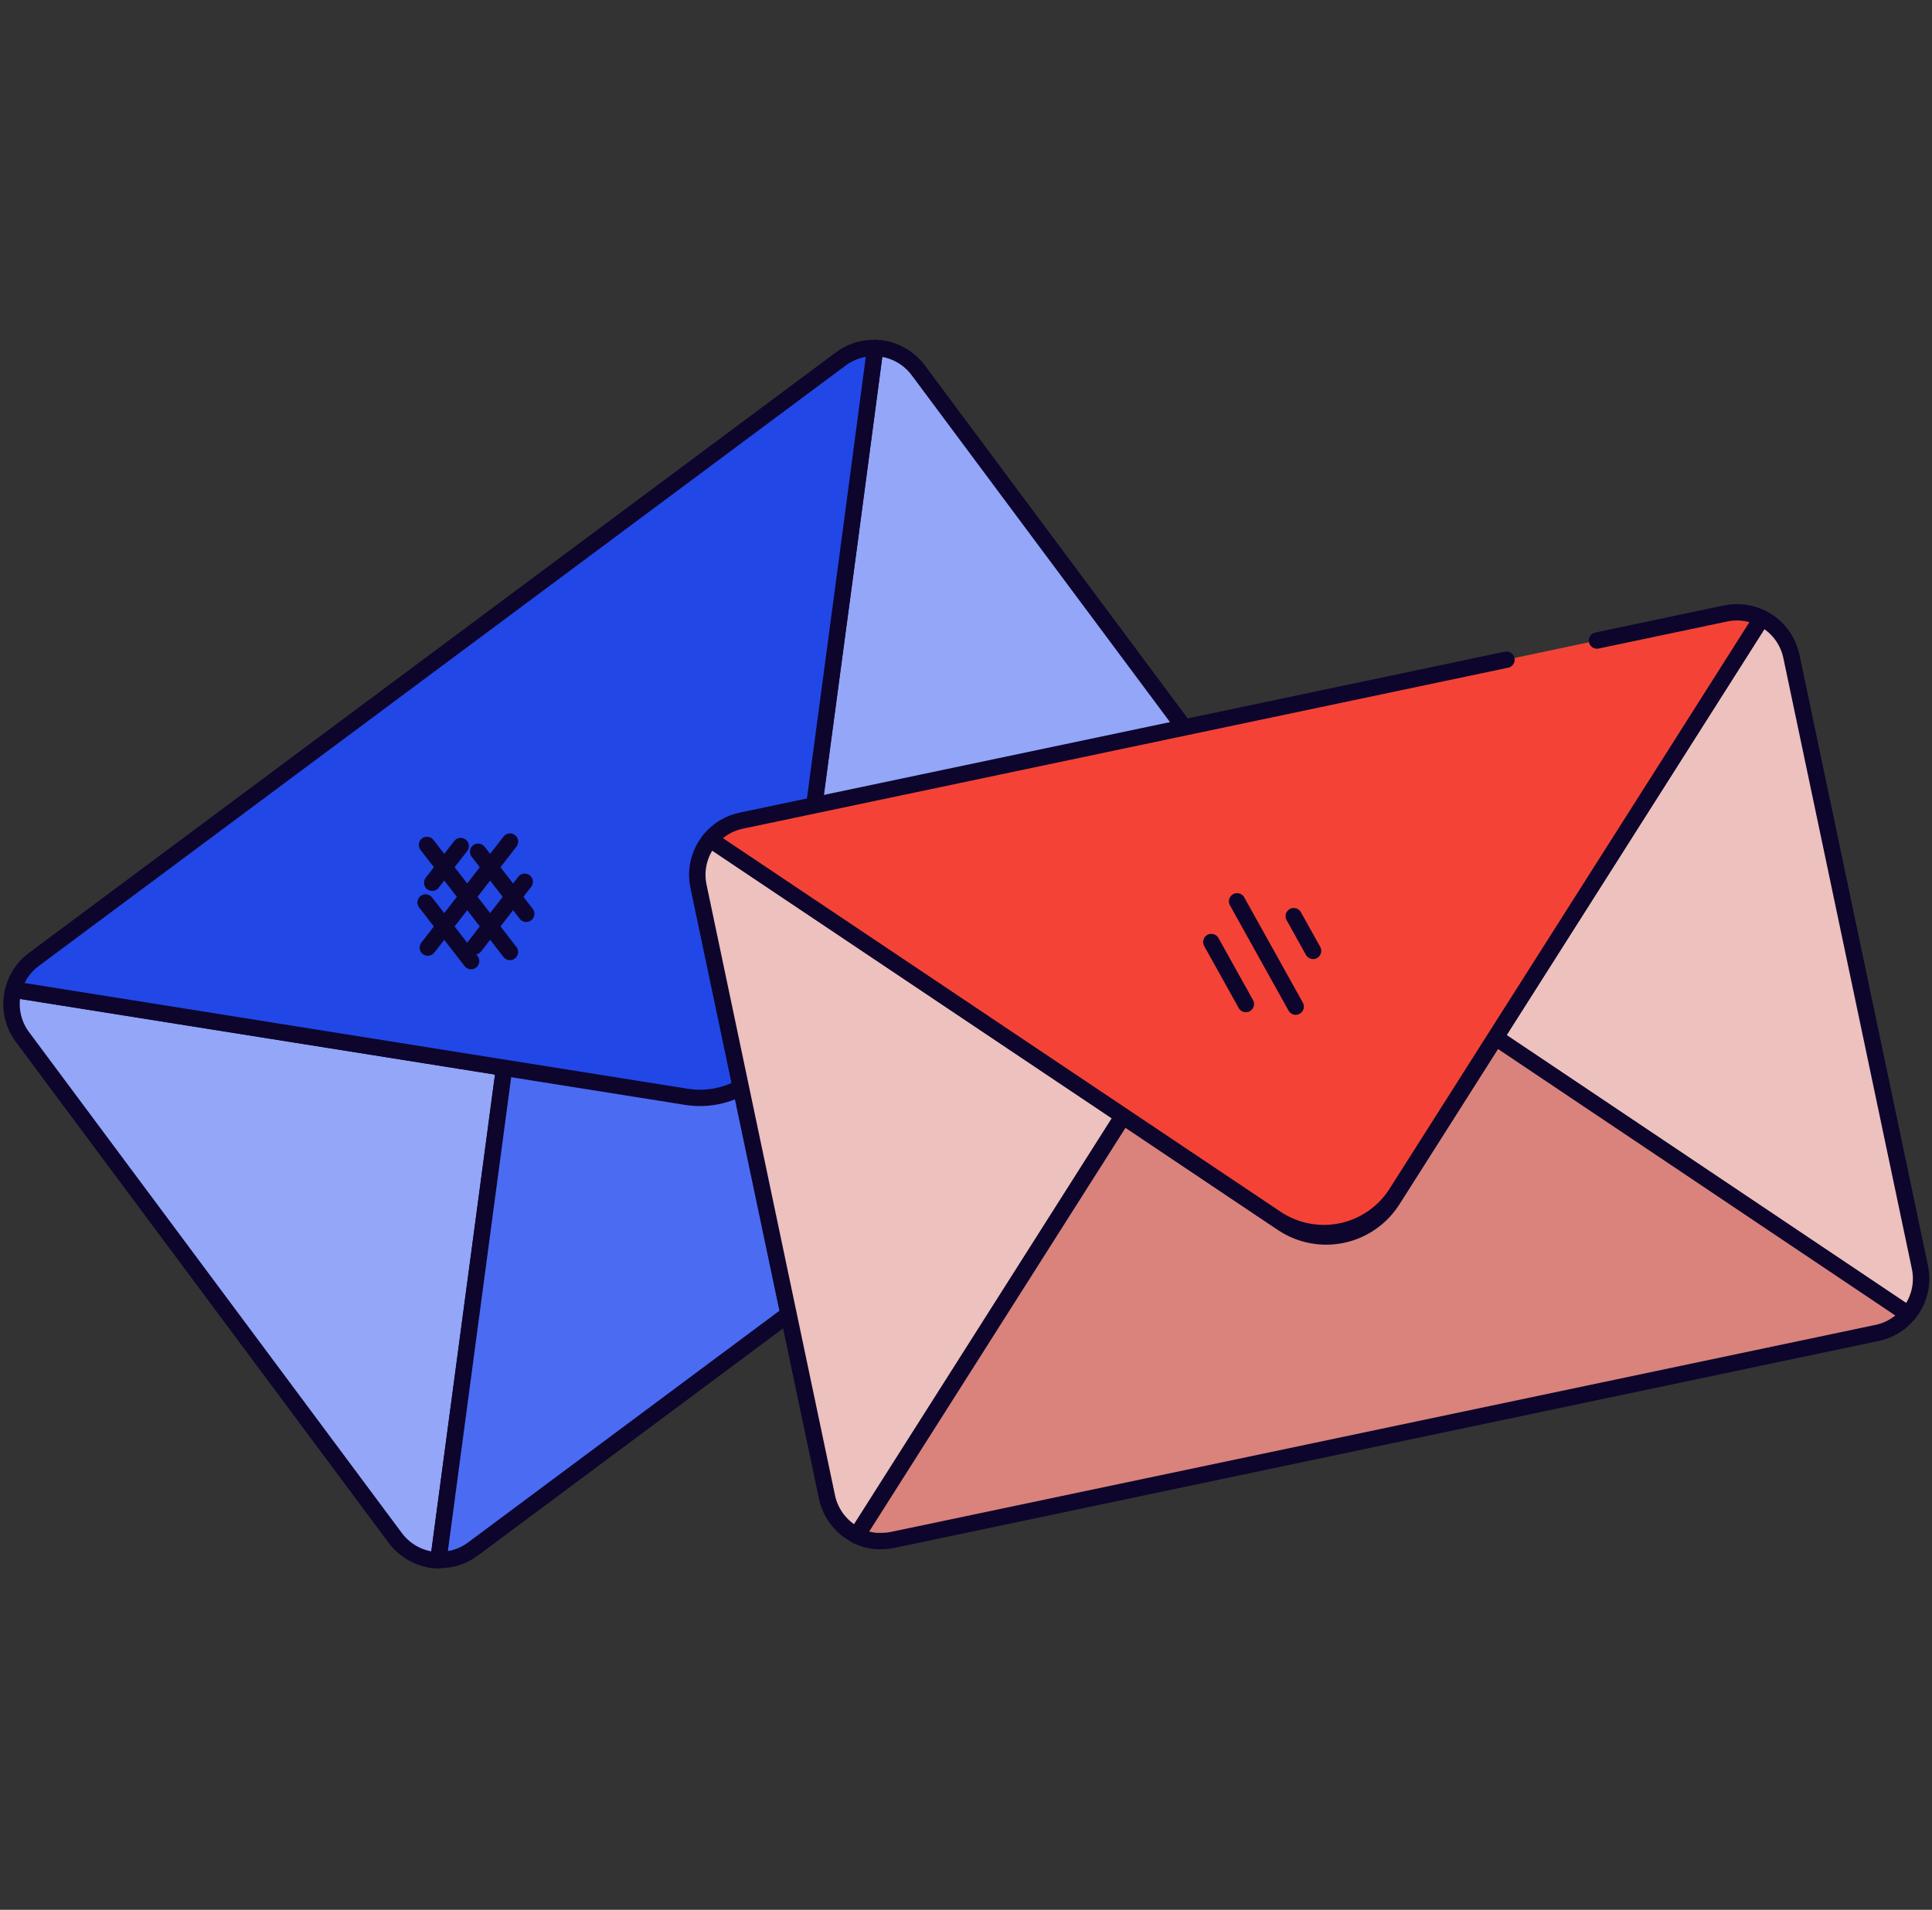 <svg width="177" height="175" viewBox="0 0 177 175" fill="none" xmlns="http://www.w3.org/2000/svg">
<rect x="0" y="0" width="177" height="175" fill="#333333" stroke="none"/>
<path d="M46.187 97.832L40.16 142.974C38.602 142.932 37.149 142.178 36.218 140.928L2.063 95.029C1.133 93.786 0.827 92.185 1.234 90.687L46.187 97.832Z" fill="#4B6BF3" stroke="#0D052C" stroke-width="1.5" stroke-linecap="round" stroke-linejoin="round"/>
<path d="M119.11 84.168L97.62 80.733L89.08 79.372L74.152 76.994L77.891 49.164L80.183 31.886C81.74 31.929 83.192 32.683 84.124 33.932L118.28 79.811C119.213 81.058 119.519 82.666 119.11 84.168Z" fill="#4B6BF3" stroke="#0D052C" stroke-width="1.5" stroke-linecap="round" stroke-linejoin="round"/>
<g opacity="0.4">
<path d="M46.187 97.832L40.16 142.974C38.602 142.932 37.149 142.178 36.218 140.928L2.063 95.029C1.133 93.786 0.827 92.185 1.234 90.687L46.187 97.832Z" fill="white" stroke="#0D052C" stroke-width="1.5" stroke-linecap="round" stroke-linejoin="round"/>
<path d="M119.11 84.168L97.62 80.733L89.08 79.372L74.152 76.994L77.891 49.164L80.183 31.886C81.74 31.929 83.192 32.683 84.124 33.932L118.28 79.811C119.213 81.058 119.519 82.666 119.11 84.168Z" fill="white" stroke="#0D052C" stroke-width="1.5" stroke-linecap="round" stroke-linejoin="round"/>
</g>
<path d="M119.11 84.168C119.071 84.313 119.028 84.458 118.979 84.593C118.931 84.728 118.897 84.8 118.849 84.906C118.801 85.013 118.777 85.075 118.733 85.157C118.659 85.312 118.572 85.461 118.473 85.601C118.425 85.683 118.371 85.76 118.318 85.838L118.289 85.871L118.14 86.069C118.058 86.166 117.981 86.253 117.894 86.344C117.813 86.433 117.728 86.516 117.638 86.595C117.513 86.711 117.378 86.822 117.238 86.928L43.34 141.931C42.903 142.262 42.414 142.518 41.893 142.689L41.618 142.771L41.41 142.819C41.213 142.863 41.013 142.896 40.812 142.916C40.598 142.928 40.384 142.928 40.17 142.916L46.197 97.794L48.435 81.047C48.714 78.939 49.831 77.034 51.534 75.762C53.238 74.49 55.382 73.96 57.482 74.292L74.161 76.95L89.09 79.329L97.629 80.689L119.11 84.168Z" fill="#4B6BF3" stroke="#0D052C" stroke-width="1.5" stroke-linecap="round" stroke-linejoin="round"/>
<path d="M80.183 31.886L77.891 49.164L74.171 77.008L72.034 92.993L71.932 93.75C71.657 95.859 70.542 97.766 68.838 99.038C67.135 100.311 64.99 100.84 62.89 100.505L61.993 100.36L46.206 97.847L1.234 90.672C1.524 89.565 2.184 88.591 3.106 87.912L77.003 32.909C77.916 32.217 79.037 31.857 80.183 31.886Z" fill="#2247E7" stroke="#0D052C" stroke-width="1.5" stroke-linecap="round" stroke-linejoin="round"/>
<path d="M39.119 77.423L46.718 87.232" stroke="#0D052C" stroke-width="1.5" stroke-linecap="round" stroke-linejoin="round"/>
<path d="M43.804 78.046L48.209 83.734" stroke="#0D052C" stroke-width="1.5" stroke-linecap="round" stroke-linejoin="round"/>
<path d="M38.993 82.697L43.157 88.067" stroke="#0D052C" stroke-width="1.5" stroke-linecap="round" stroke-linejoin="round"/>
<path d="M46.722 77.119L39.196 86.832" stroke="#0D052C" stroke-width="1.5" stroke-linecap="round" stroke-linejoin="round"/>
<path d="M42.207 77.524L39.596 80.887" stroke="#0D052C" stroke-width="1.5" stroke-linecap="round" stroke-linejoin="round"/>
<path d="M48.073 80.8L43.49 86.716" stroke="#0D052C" stroke-width="1.5" stroke-linecap="round" stroke-linejoin="round"/>
<path d="M102.879 102.247L78.485 140.682C77.093 139.991 76.092 138.703 75.768 137.184L63.996 81.215C63.673 79.692 64.07 78.104 65.072 76.912L102.879 102.247Z" fill="#D9837C" stroke="#0D052C" stroke-width="1.5" stroke-linecap="round" stroke-linejoin="round"/>
<path d="M174.813 120.427L156.739 108.307L137.006 95.072L161.395 56.638C162.794 57.325 163.798 58.619 164.117 60.145L175.889 116.114C176.215 117.64 175.818 119.232 174.813 120.427V120.427Z" fill="#D9837C" stroke="#0D052C" stroke-width="1.5" stroke-linecap="round" stroke-linejoin="round"/>
<g opacity="0.5">
<path d="M102.879 102.247L78.484 140.682C77.092 139.991 76.092 138.703 75.768 137.184L63.995 81.215C63.672 79.692 64.069 78.104 65.071 76.912L102.879 102.247Z" fill="white" stroke="#0D052C" stroke-width="1.5" stroke-linecap="round" stroke-linejoin="round"/>
<path d="M174.813 120.427L156.739 108.307L137.005 95.072L161.395 56.638C162.794 57.325 163.798 58.619 164.116 60.145L175.889 116.114C176.214 117.64 175.817 119.232 174.813 120.427V120.427Z" fill="white" stroke="#0D052C" stroke-width="1.5" stroke-linecap="round" stroke-linejoin="round"/>
</g>
<path d="M174.813 120.427L174.789 120.456C174.707 120.548 174.634 120.634 174.552 120.717C174.462 120.811 174.367 120.902 174.268 120.987C174.176 121.074 174.07 121.156 173.969 121.238V121.238C173.873 121.311 173.773 121.378 173.669 121.44C173.596 121.491 173.521 121.537 173.443 121.58C173.363 121.628 173.281 121.672 173.197 121.71C172.807 121.907 172.393 122.051 171.966 122.14L81.804 141.102C81.452 141.175 81.093 141.21 80.733 141.208C80.617 141.208 80.492 141.208 80.376 141.208H80.251L80.024 141.179C79.895 141.162 79.768 141.138 79.643 141.106C79.617 141.109 79.591 141.109 79.566 141.106L79.377 141.053L79.175 140.991C79.018 140.943 78.865 140.885 78.716 140.817L78.528 140.73H78.494L102.889 102.295L117.513 112.099C119.129 113.175 121.11 113.551 123.007 113.143C124.905 112.735 126.557 111.577 127.587 109.933L137.02 95.072L156.753 108.307L174.813 120.427Z" fill="#D9837C" stroke="#0D052C" stroke-width="1.5" stroke-linecap="round" stroke-linejoin="round"/>
<path d="M146.307 58.693L158.09 56.213C159.208 55.978 160.372 56.128 161.395 56.638L152.059 71.353L127.934 109.335C126.797 111.127 124.984 112.384 122.906 112.821C120.829 113.258 118.663 112.838 116.9 111.655L65.057 76.916C65.786 76.036 66.794 75.43 67.913 75.199L138.018 60.449" fill="#F44336"/>
<path d="M146.307 58.693L158.09 56.213C159.208 55.978 160.372 56.128 161.395 56.638L152.059 71.353L127.934 109.335C126.797 111.127 124.984 112.384 122.906 112.821C120.829 113.258 118.663 112.838 116.9 111.655L65.057 76.916C65.786 76.036 66.794 75.43 67.913 75.199L138.018 60.449" stroke="#0D052C" stroke-width="1.5" stroke-linecap="round" stroke-linejoin="round"/>
<path d="M110.975 86.32L114.14 92.004" stroke="#0D052C" stroke-width="1.5" stroke-linecap="round" stroke-linejoin="round"/>
<path d="M113.335 82.591L118.705 92.24" stroke="#0D052C" stroke-width="1.5" stroke-linecap="round" stroke-linejoin="round"/>
<path d="M118.526 83.951L120.297 87.131" stroke="#0D052C" stroke-width="1.5" stroke-linecap="round" stroke-linejoin="round"/>
</svg>

